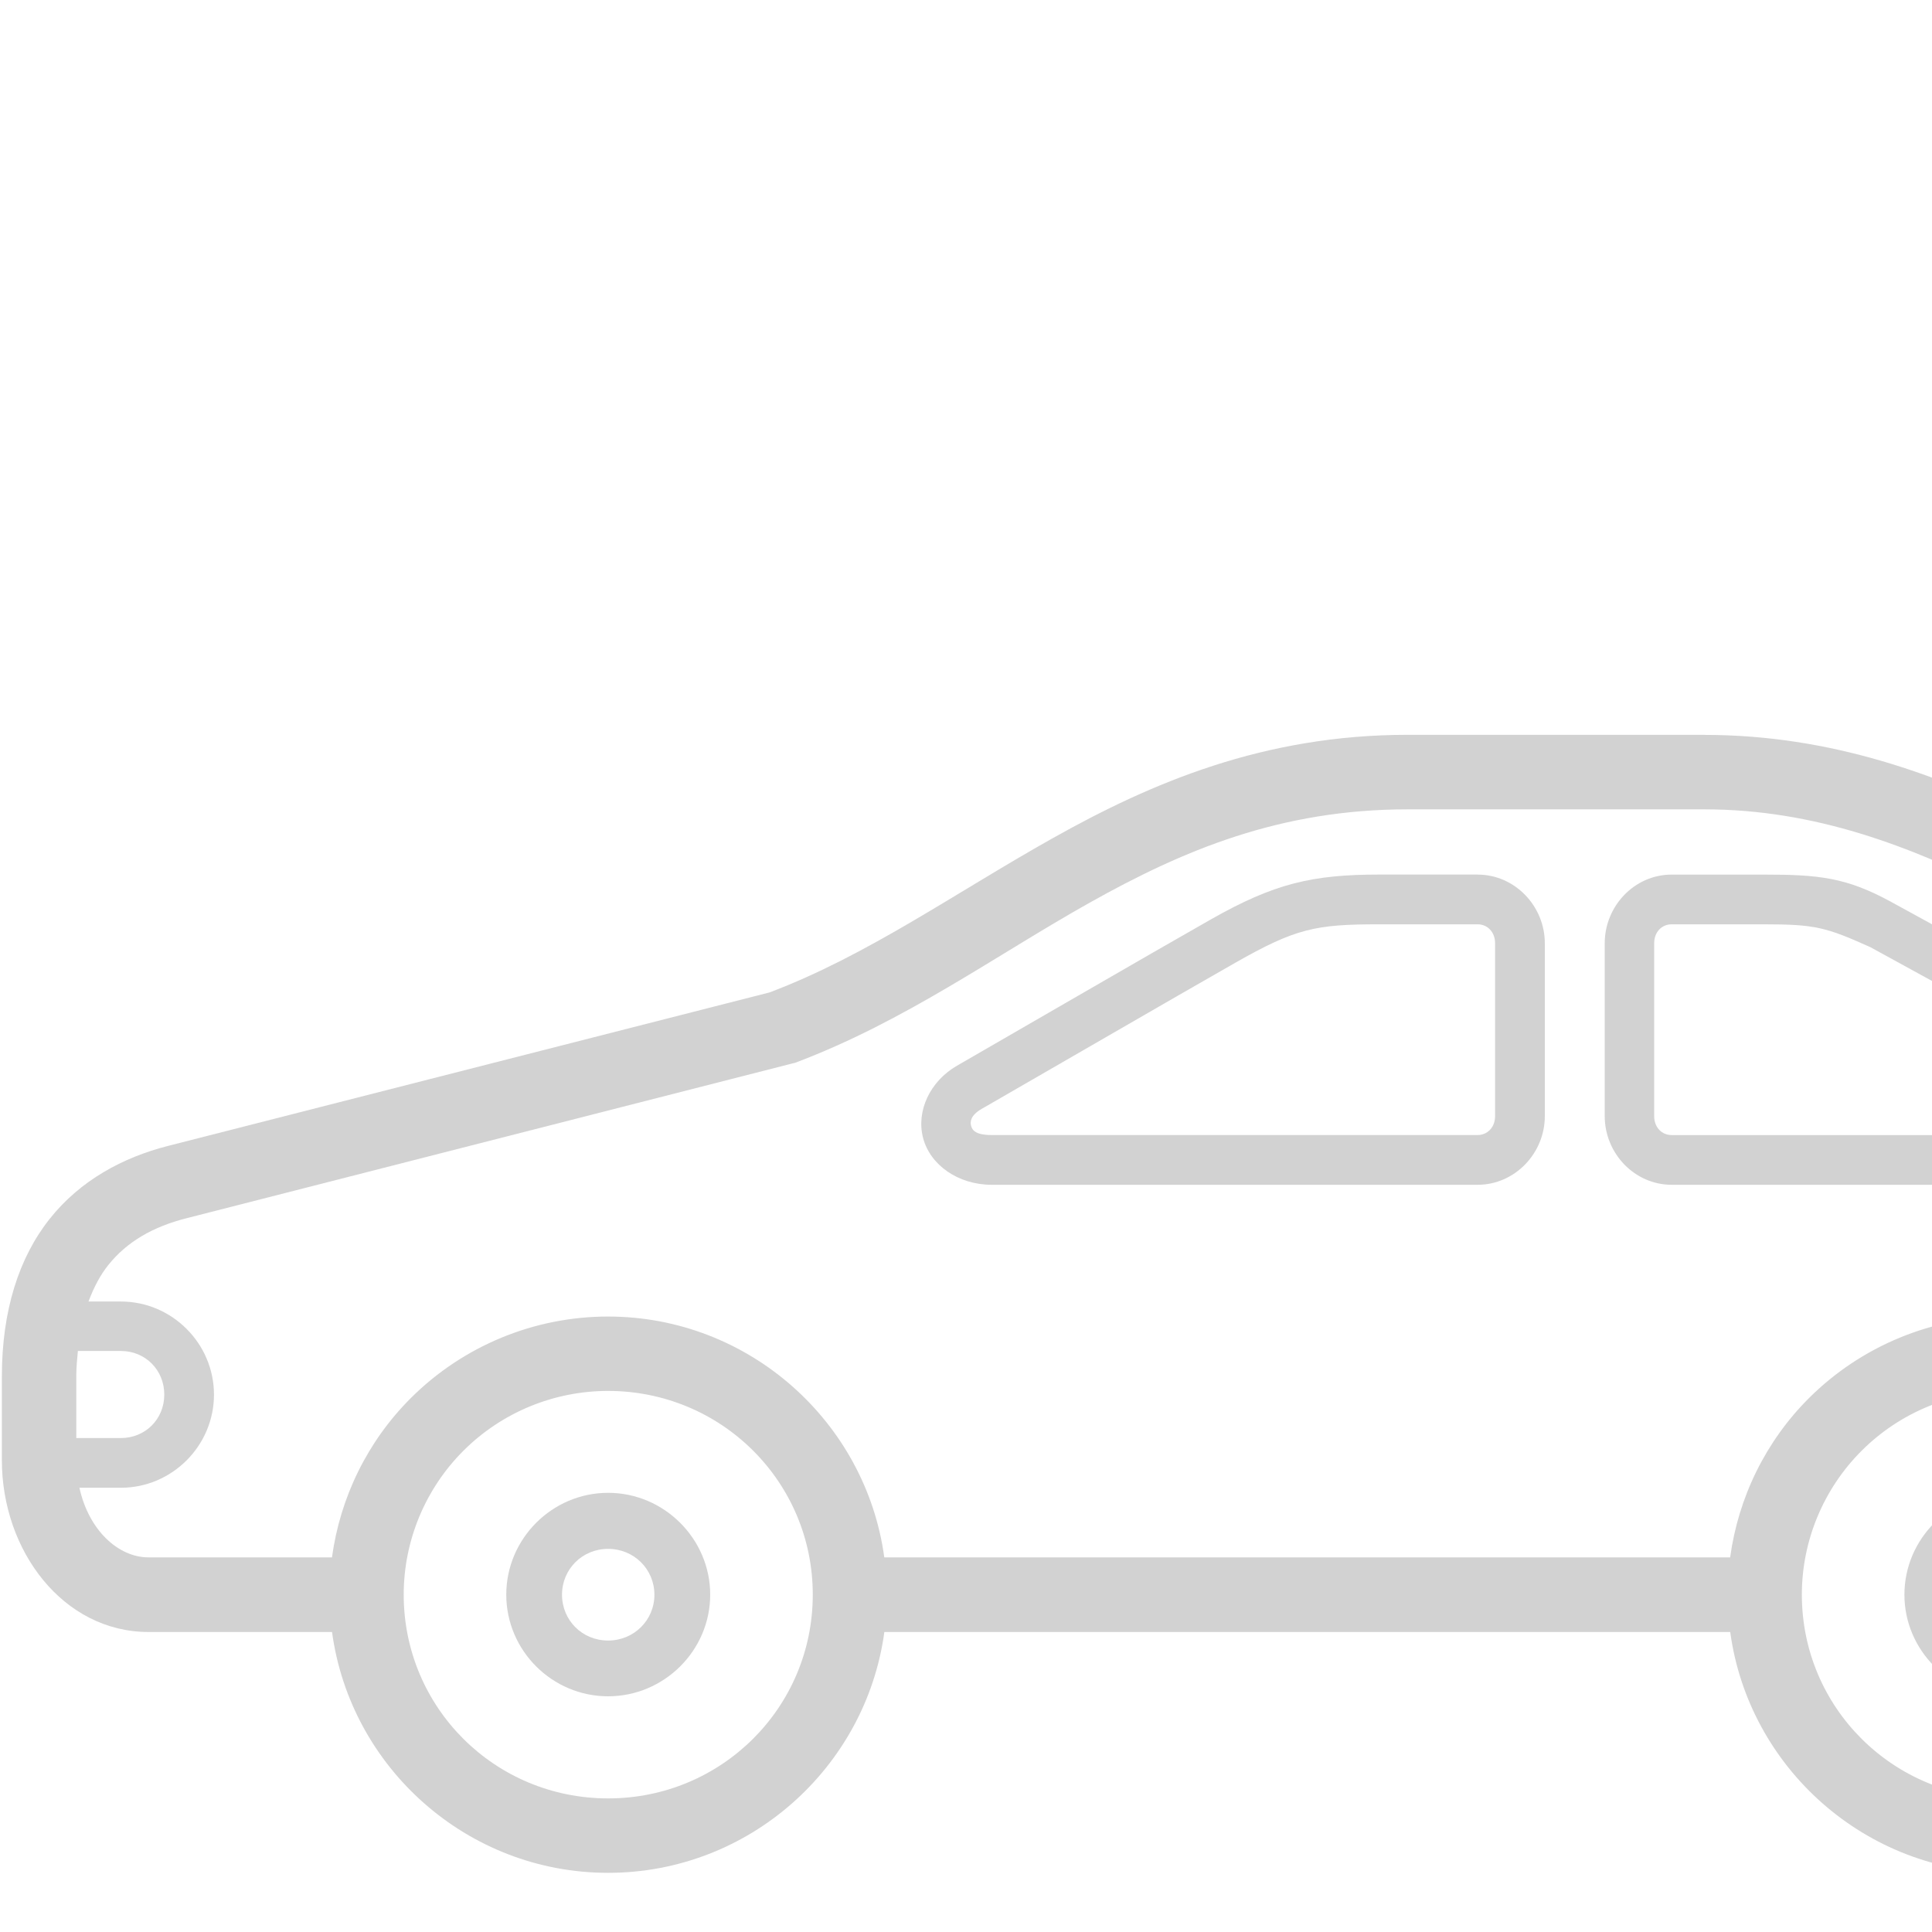 <svg xmlns="http://www.w3.org/2000/svg" xmlns:xlink="http://www.w3.org/1999/xlink" width="600" zoomAndPan="magnify" viewBox="0 0 600 600" height="600" preserveAspectRatio="xMidYMid meet" version="1.0"><path d="M 529.223 228.227 C 608.5 228.227 661.383 278.02 710.555 293.152 L 775.633 313.102 C 787.578 316.773 796.859 322.039 802.809 330.285 C 808.754 338.527 810.254 348.305 810.254 358.305 L 810.254 453.504 C 810.254 468.402 806.992 482.004 798.062 492.004 C 789.137 502.004 775.395 506.832 759.43 506.832 L 708.945 506.832 C 703.223 548.973 666.871 581.625 623.129 581.625 C 579.395 581.625 543.059 548.973 537.336 506.832 L 274.645 506.832 C 268.922 548.973 232.594 581.625 188.852 581.625 C 145.117 581.625 108.828 548.973 103.117 506.832 L 46.133 506.832 C 19.648 506.832 0.582 481.648 0.582 453.496 L 0.582 427.445 C 0.582 407.027 5.875 390.578 15.406 378.559 C 24.934 366.539 38.227 359.426 52.172 355.875 L 239 308.203 C 269.402 296.723 296.324 277.48 326.949 260.297 C 357.656 243.062 392.504 228.203 437.215 228.203 L 529.223 228.203 Z M 529.223 251.348 L 437.207 251.348 C 397.523 251.348 367.438 264.039 338.242 280.43 C 309.043 296.816 281.125 317.203 246.906 330.07 L 246.285 330.211 L 57.875 378.344 C 47.527 380.977 39.379 385.621 33.543 392.977 C 31.113 396.039 29.125 399.824 27.484 404.199 L 37.543 404.199 C 53.414 404.199 66.453 417.23 66.453 433.117 C 66.453 449.004 53.414 462.035 37.543 462.035 L 24.668 462.035 C 27.543 475.219 36.746 483.656 46.109 483.656 L 103.098 483.656 C 105.637 465.035 114.125 447.609 127.602 434.168 C 143.852 417.977 165.867 408.863 188.828 408.863 C 232.574 408.863 268.891 441.535 274.625 483.656 L 537.312 483.656 C 539.855 465.035 548.34 447.609 561.816 434.168 C 578.07 417.977 600.145 408.863 623.109 408.863 C 666.852 408.863 703.191 441.535 708.922 483.656 L 759.41 483.656 C 771.09 483.656 777.008 480.844 780.812 476.586 C 784.609 472.32 787.129 465.016 787.129 453.527 L 787.129 358.324 C 787.129 350.578 786.016 346.59 784.035 343.855 C 782.059 341.121 778.109 338.141 768.754 335.262 L 703.762 315.234 C 646.41 297.559 598.543 251.348 529.223 251.348 Z M 37.562 419.559 L 24.188 419.559 C 23.953 422.098 23.688 424.59 23.688 427.465 L 23.688 446.598 L 37.551 446.598 C 45.121 446.598 51.02 440.742 51.02 433.109 C 51.027 425.465 45.133 419.559 37.562 419.559 Z M 623.141 431.965 C 606.285 431.965 590.098 438.629 578.191 450.496 C 566.285 462.363 559.582 478.496 559.582 495.238 C 559.582 530.289 587.922 558.512 623.141 558.512 C 658.363 558.512 686.621 530.289 686.621 495.238 C 686.613 460.211 658.355 431.965 623.141 431.965 Z M 188.852 431.965 C 171.996 431.965 155.867 438.629 143.965 450.496 C 132.059 462.363 125.375 478.496 125.375 495.238 C 125.375 530.289 153.645 558.512 188.859 558.512 C 224.086 558.512 252.414 530.289 252.414 495.238 C 252.418 460.211 224.078 431.965 188.852 431.965 Z M 188.852 431.965 " fill="#212121" fill-opacity="0.2"/><path d="M 547.68 271.613 C 564.785 271.613 573.355 272.449 587.363 280.121 L 642.492 310.324 C 658.723 319.223 666.984 332.703 665.383 345.496 C 663.781 358.305 651.57 367.945 636.168 367.945 L 519.145 367.945 C 507.586 367.945 498.363 358.16 498.363 346.629 L 498.363 292.93 C 498.363 281.398 507.586 271.613 519.145 271.613 Z M 547.68 287.051 L 519.133 287.051 C 516.145 287.051 513.719 289.387 513.719 292.93 L 513.719 346.629 C 513.719 350.16 516.145 352.508 519.133 352.508 L 636.168 352.508 C 646 352.508 649.5 348.445 650.102 343.621 C 650.703 338.793 647.645 330.742 635.117 323.887 L 580.824 294.133 C 567.094 287.98 563.797 287.051 547.68 287.051 Z M 547.68 287.051 " fill="#212121" fill-opacity="0.2"/><path d="M 458.895 271.613 C 470.453 271.613 479.758 281.398 479.758 292.93 L 479.758 346.629 C 479.758 358.16 470.453 367.945 458.895 367.945 L 307.984 367.945 C 297.527 367.945 288.855 361.773 286.672 353.406 C 284.488 345.039 288.816 335.793 297.211 330.957 C 315.676 320.336 356.695 296.508 376.211 285.438 C 395.727 274.379 407.539 271.602 428.391 271.602 L 458.895 271.602 Z M 458.895 287.051 L 428.391 287.051 C 408.52 287.051 402.418 288.305 383.566 299.031 C 364.723 309.754 323.43 333.703 304.883 344.367 C 301.414 346.355 301.25 348.355 301.566 349.559 C 301.883 350.773 302.648 352.496 307.965 352.496 L 458.895 352.496 C 461.875 352.496 464.312 350.16 464.312 346.621 L 464.312 292.918 C 464.312 289.387 461.875 287.051 458.895 287.051 Z M 458.895 287.051 " fill="#212121" fill-opacity="0.2"/><path d="M 623.141 463.609 C 640.512 463.609 654.844 477.871 654.844 495.238 C 654.844 512.605 640.512 526.801 623.141 526.801 C 605.766 526.801 591.434 512.605 591.434 495.238 C 591.434 477.871 605.766 463.609 623.141 463.609 Z M 623.141 481.016 C 615.121 481.016 608.828 487.312 608.828 495.25 C 608.828 503.199 615.109 509.484 623.141 509.484 C 631.156 509.484 637.453 503.188 637.453 495.25 C 637.441 487.301 631.156 481.016 623.141 481.016 Z M 623.141 481.016 " fill="#212121" fill-opacity="0.2"/><path d="M 188.852 463.609 C 206.223 463.609 220.559 477.871 220.559 495.238 C 220.559 512.605 206.223 526.801 188.852 526.801 C 171.477 526.801 157.227 512.605 157.227 495.238 C 157.227 477.871 171.469 463.609 188.852 463.609 Z M 188.852 481.016 C 180.832 481.016 174.539 487.312 174.539 495.25 C 174.539 503.199 180.82 509.484 188.852 509.484 C 196.867 509.484 203.234 503.188 203.234 495.25 C 203.223 487.301 196.867 481.016 188.852 481.016 Z M 188.852 481.016 " fill="#212121" fill-opacity="0.2"/></svg>
